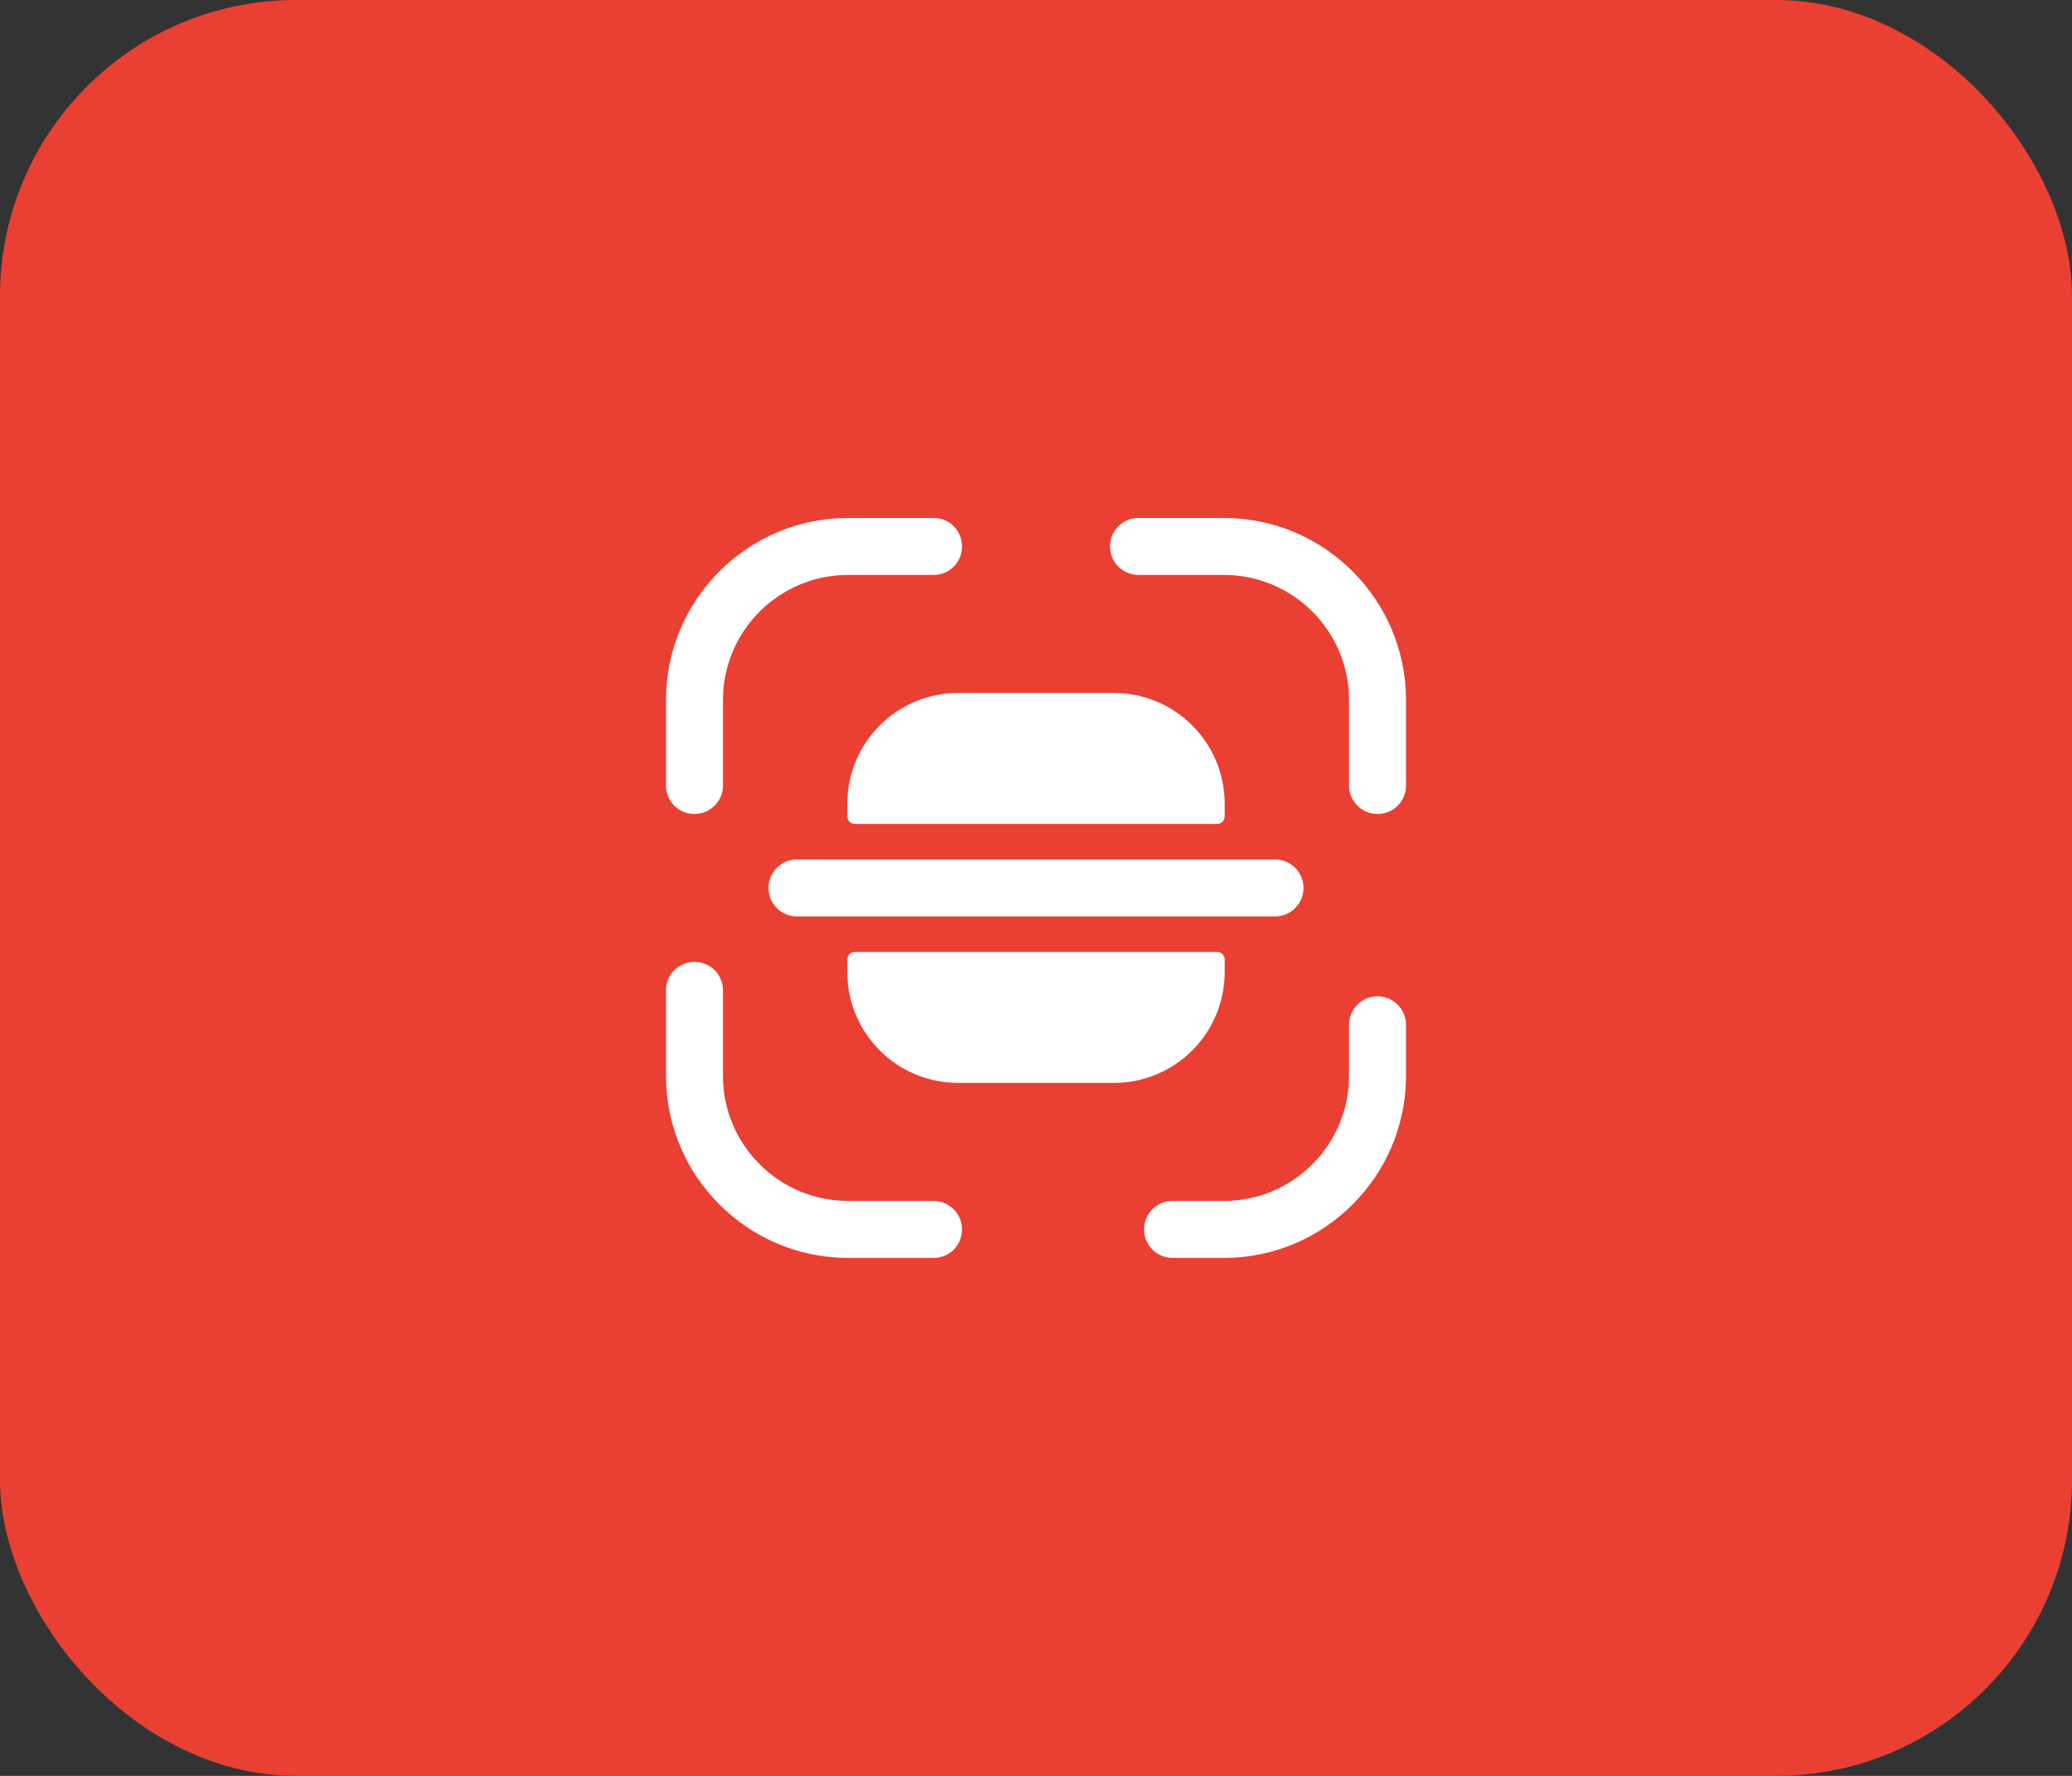 <svg width="56" height="48" viewBox="0 0 56 48" fill="none" xmlns="http://www.w3.org/2000/svg">
<rect x="0" y="0" width="56" height="48" fill="#333333" stroke="none"/>
<rect width="56" height="48" rx="8" fill="#E94033"/>
<path d="M18.77 22C18.34 22 18 21.66 18 21.23V18.92C18 16.21 20.21 14 22.92 14H25.23C25.66 14 26 14.34 26 14.77C26 15.2 25.66 15.54 25.23 15.54H22.92C21.05 15.54 19.54 17.06 19.54 18.92V21.23C19.54 21.66 19.19 22 18.77 22Z" fill="white"/>
<path d="M37.23 22C36.81 22 36.46 21.66 36.46 21.23V18.92C36.46 17.05 34.94 15.54 33.08 15.54H30.77C30.34 15.54 30 15.19 30 14.77C30 14.35 30.34 14 30.77 14H33.08C35.79 14 38 16.21 38 18.92V21.23C38 21.66 37.66 22 37.23 22Z" fill="white"/>
<path d="M33.08 34H31.69C31.27 34 30.92 33.66 30.92 33.23C30.92 32.81 31.26 32.46 31.69 32.46H33.08C34.95 32.46 36.46 30.94 36.46 29.08V27.7C36.46 27.28 36.8 26.93 37.23 26.93C37.65 26.93 38 27.27 38 27.7V29.08C38 31.79 35.79 34 33.08 34Z" fill="white"/>
<path d="M25.23 34H22.92C20.21 34 18 31.79 18 29.08V26.77C18 26.34 18.34 26 18.77 26C19.2 26 19.54 26.34 19.54 26.77V29.08C19.54 30.95 21.06 32.46 22.92 32.46H25.23C25.65 32.46 26 32.8 26 33.23C26 33.66 25.66 34 25.23 34Z" fill="white"/>
<path d="M34.46 23.23H33.1H22.9H21.54C21.11 23.23 20.77 23.58 20.77 24C20.77 24.42 21.11 24.77 21.54 24.77H22.9H33.1H34.46C34.89 24.77 35.23 24.42 35.23 24C35.23 23.58 34.89 23.23 34.46 23.23Z" fill="white"/>
<path d="M22.9 25.94V26.27C22.9 27.93 24.24 29.27 25.9 29.27H30.1C31.76 29.27 33.1 27.93 33.1 26.27V25.94C33.1 25.82 33.01 25.73 32.89 25.73H23.11C22.99 25.73 22.9 25.82 22.9 25.94Z" fill="white"/>
<path d="M22.9 22.06V21.73C22.9 20.07 24.24 18.73 25.9 18.73H30.1C31.76 18.73 33.1 20.07 33.1 21.73V22.06C33.1 22.18 33.01 22.27 32.89 22.27H23.11C22.99 22.27 22.9 22.18 22.9 22.06Z" fill="white"/>
</svg>
